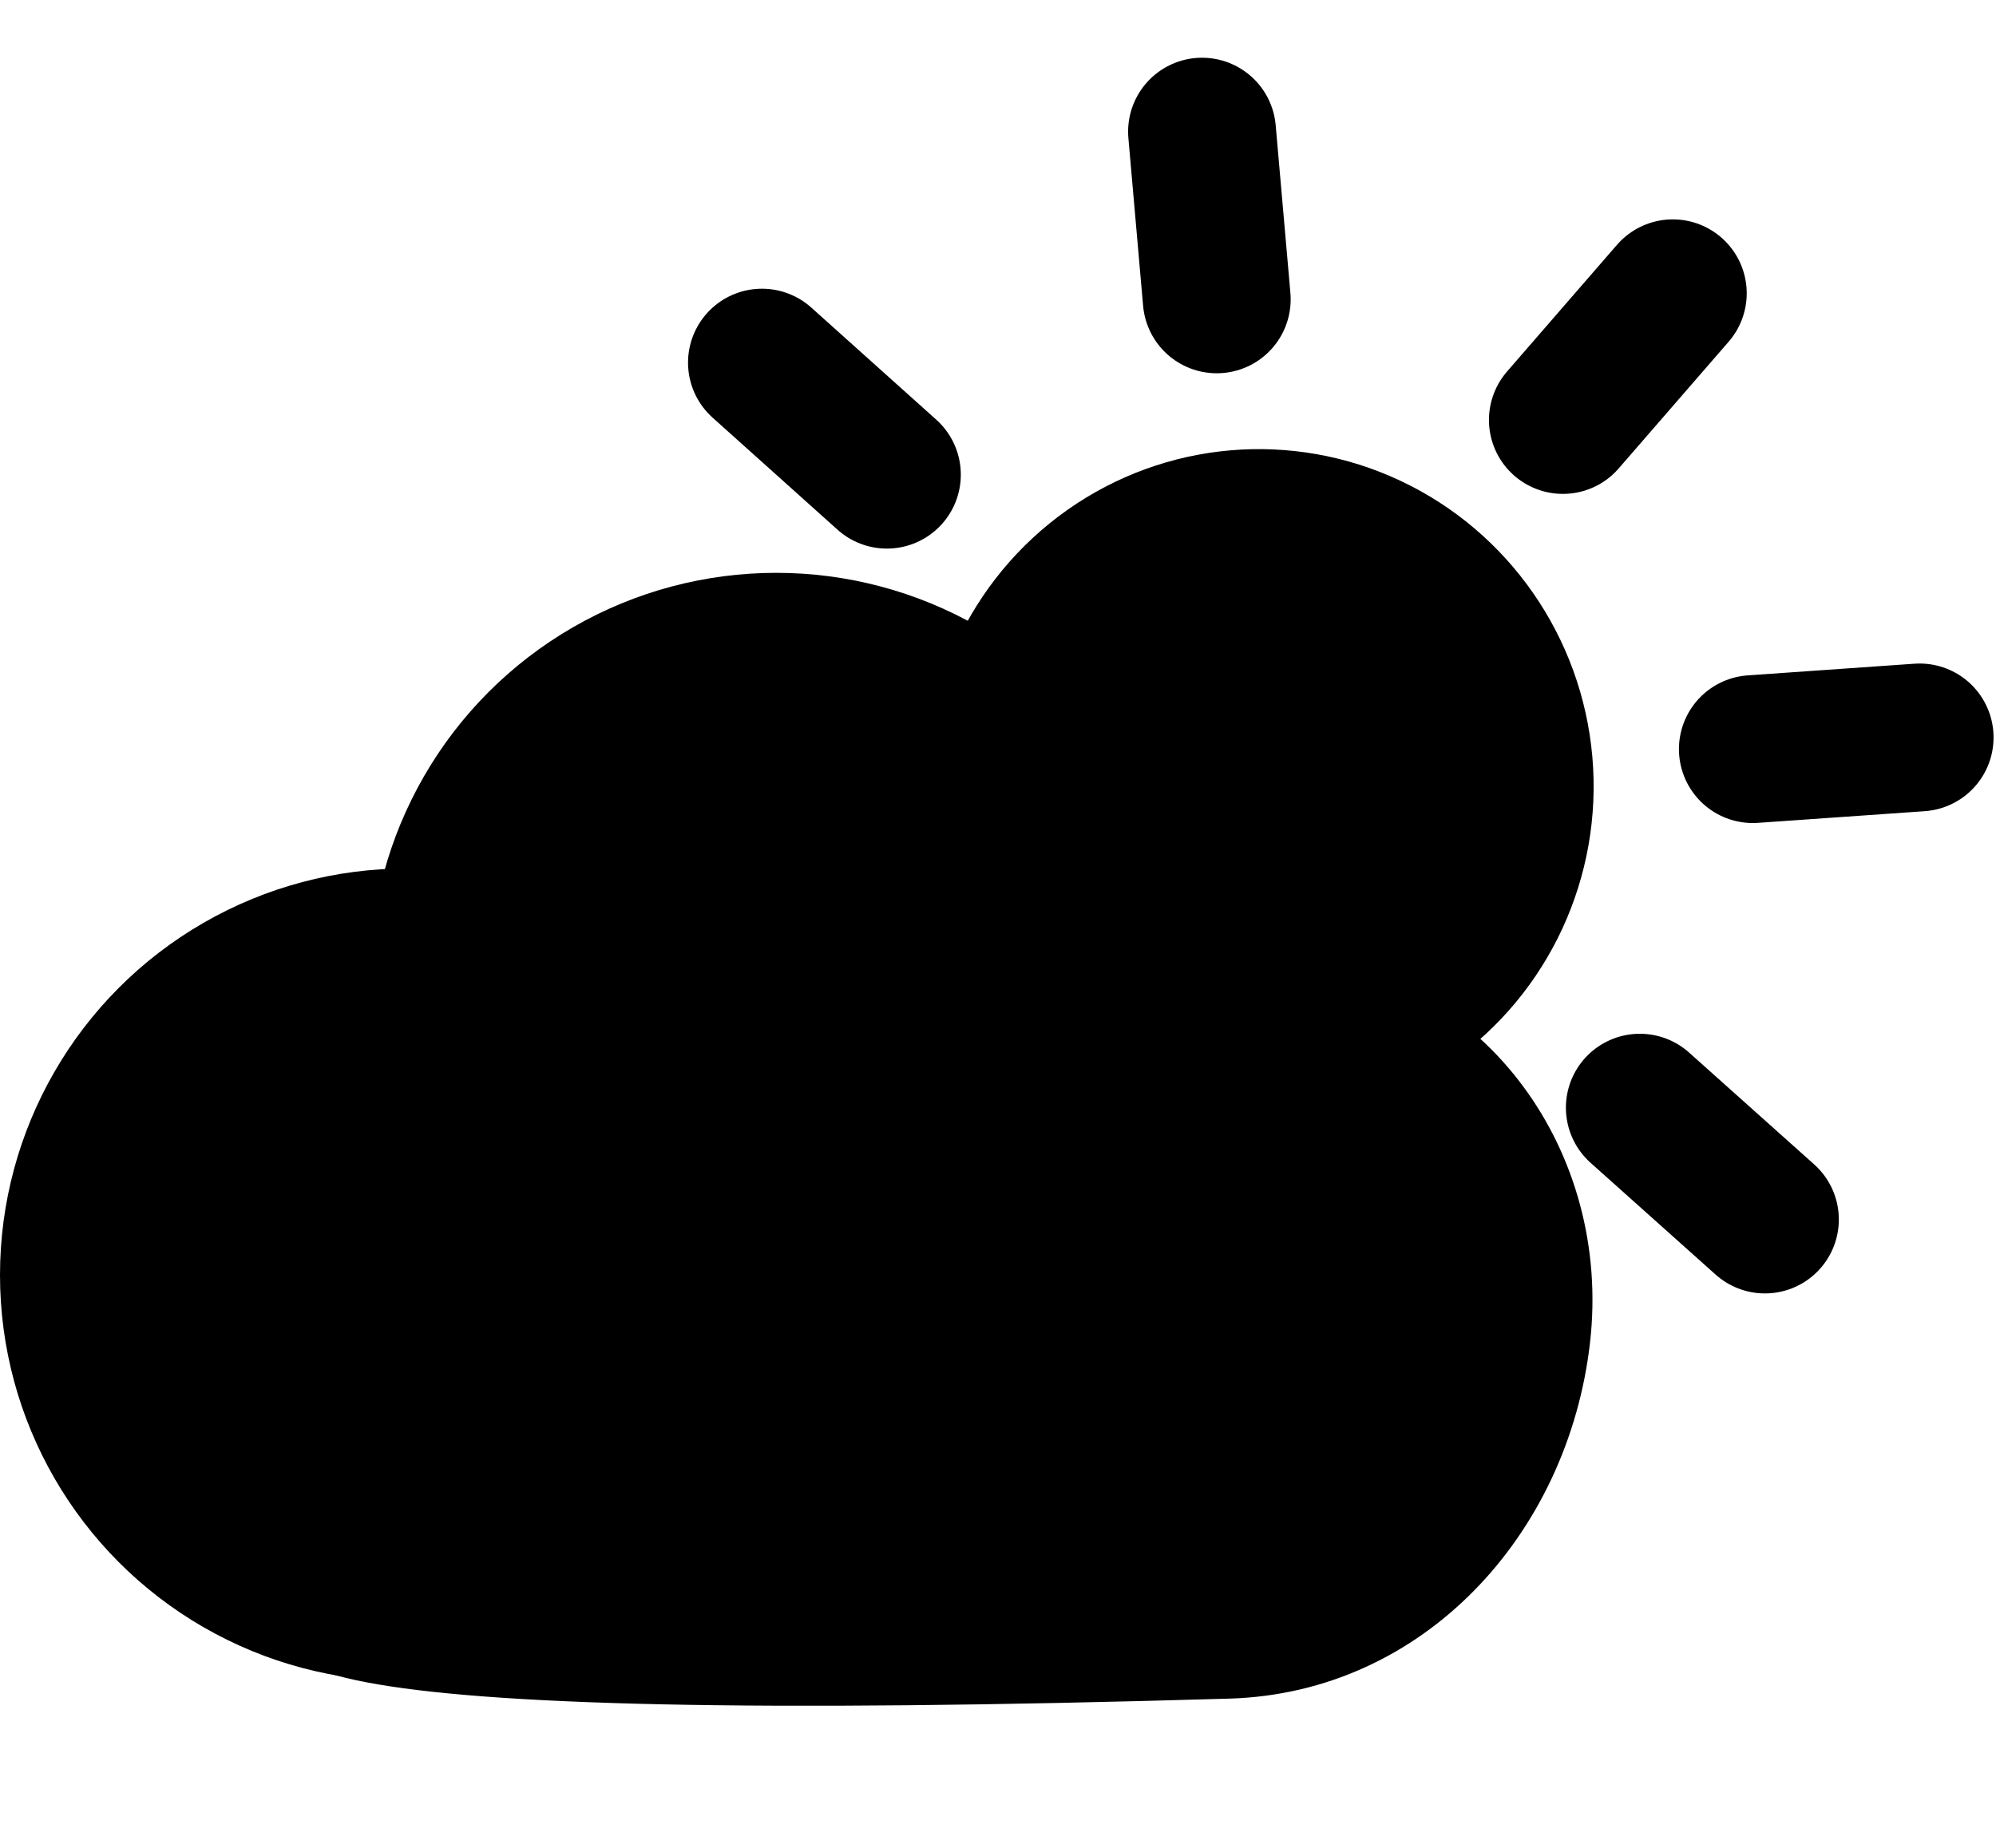 <svg width="27" height="25" viewBox="0 0 27 25" fill="none" xmlns="http://www.w3.org/2000/svg">
<ellipse cx="17.035" cy="10.633" rx="4.522" ry="4.557" transform="rotate(-5 17.035 10.633)" fill="black"/>
<path d="M16.26 1.781L16.459 4.05" stroke="black" stroke-width="2" stroke-linecap="round"/>
<path d="M22.628 3.968L21.141 5.682" stroke="black" stroke-width="2" stroke-linecap="round"/>
<path d="M25.967 9.977L23.711 10.135" stroke="black" stroke-width="2" stroke-linecap="round"/>
<path d="M23.874 16.499L22.182 14.986" stroke="black" stroke-width="2" stroke-linecap="round"/>
<path d="M17.829 19.712L17.63 17.442" stroke="black" stroke-width="2" stroke-linecap="round"/>
<path d="M11.305 17.475L12.808 15.776" stroke="black" stroke-width="2" stroke-linecap="round"/>
<path d="M8.024 11.421L10.278 11.236" stroke="black" stroke-width="2" stroke-linecap="round"/>
<path d="M10.307 4.906L11.997 6.422" stroke="black" stroke-width="2" stroke-linecap="round"/>
<circle cx="5.5" cy="17.25" r="5.5" fill="black"/>
<path d="M21.508 18.167C21.211 20.758 19.258 22.903 16.63 22.981C-9.5 23.75 12.464 19.755 12.761 17.164C13.058 14.573 15.257 12.697 17.673 12.974C20.088 13.251 21.805 15.576 21.508 18.167Z" fill="black"/>
<circle cx="10.5" cy="13.25" r="5.5" fill="black"/>
</svg>
